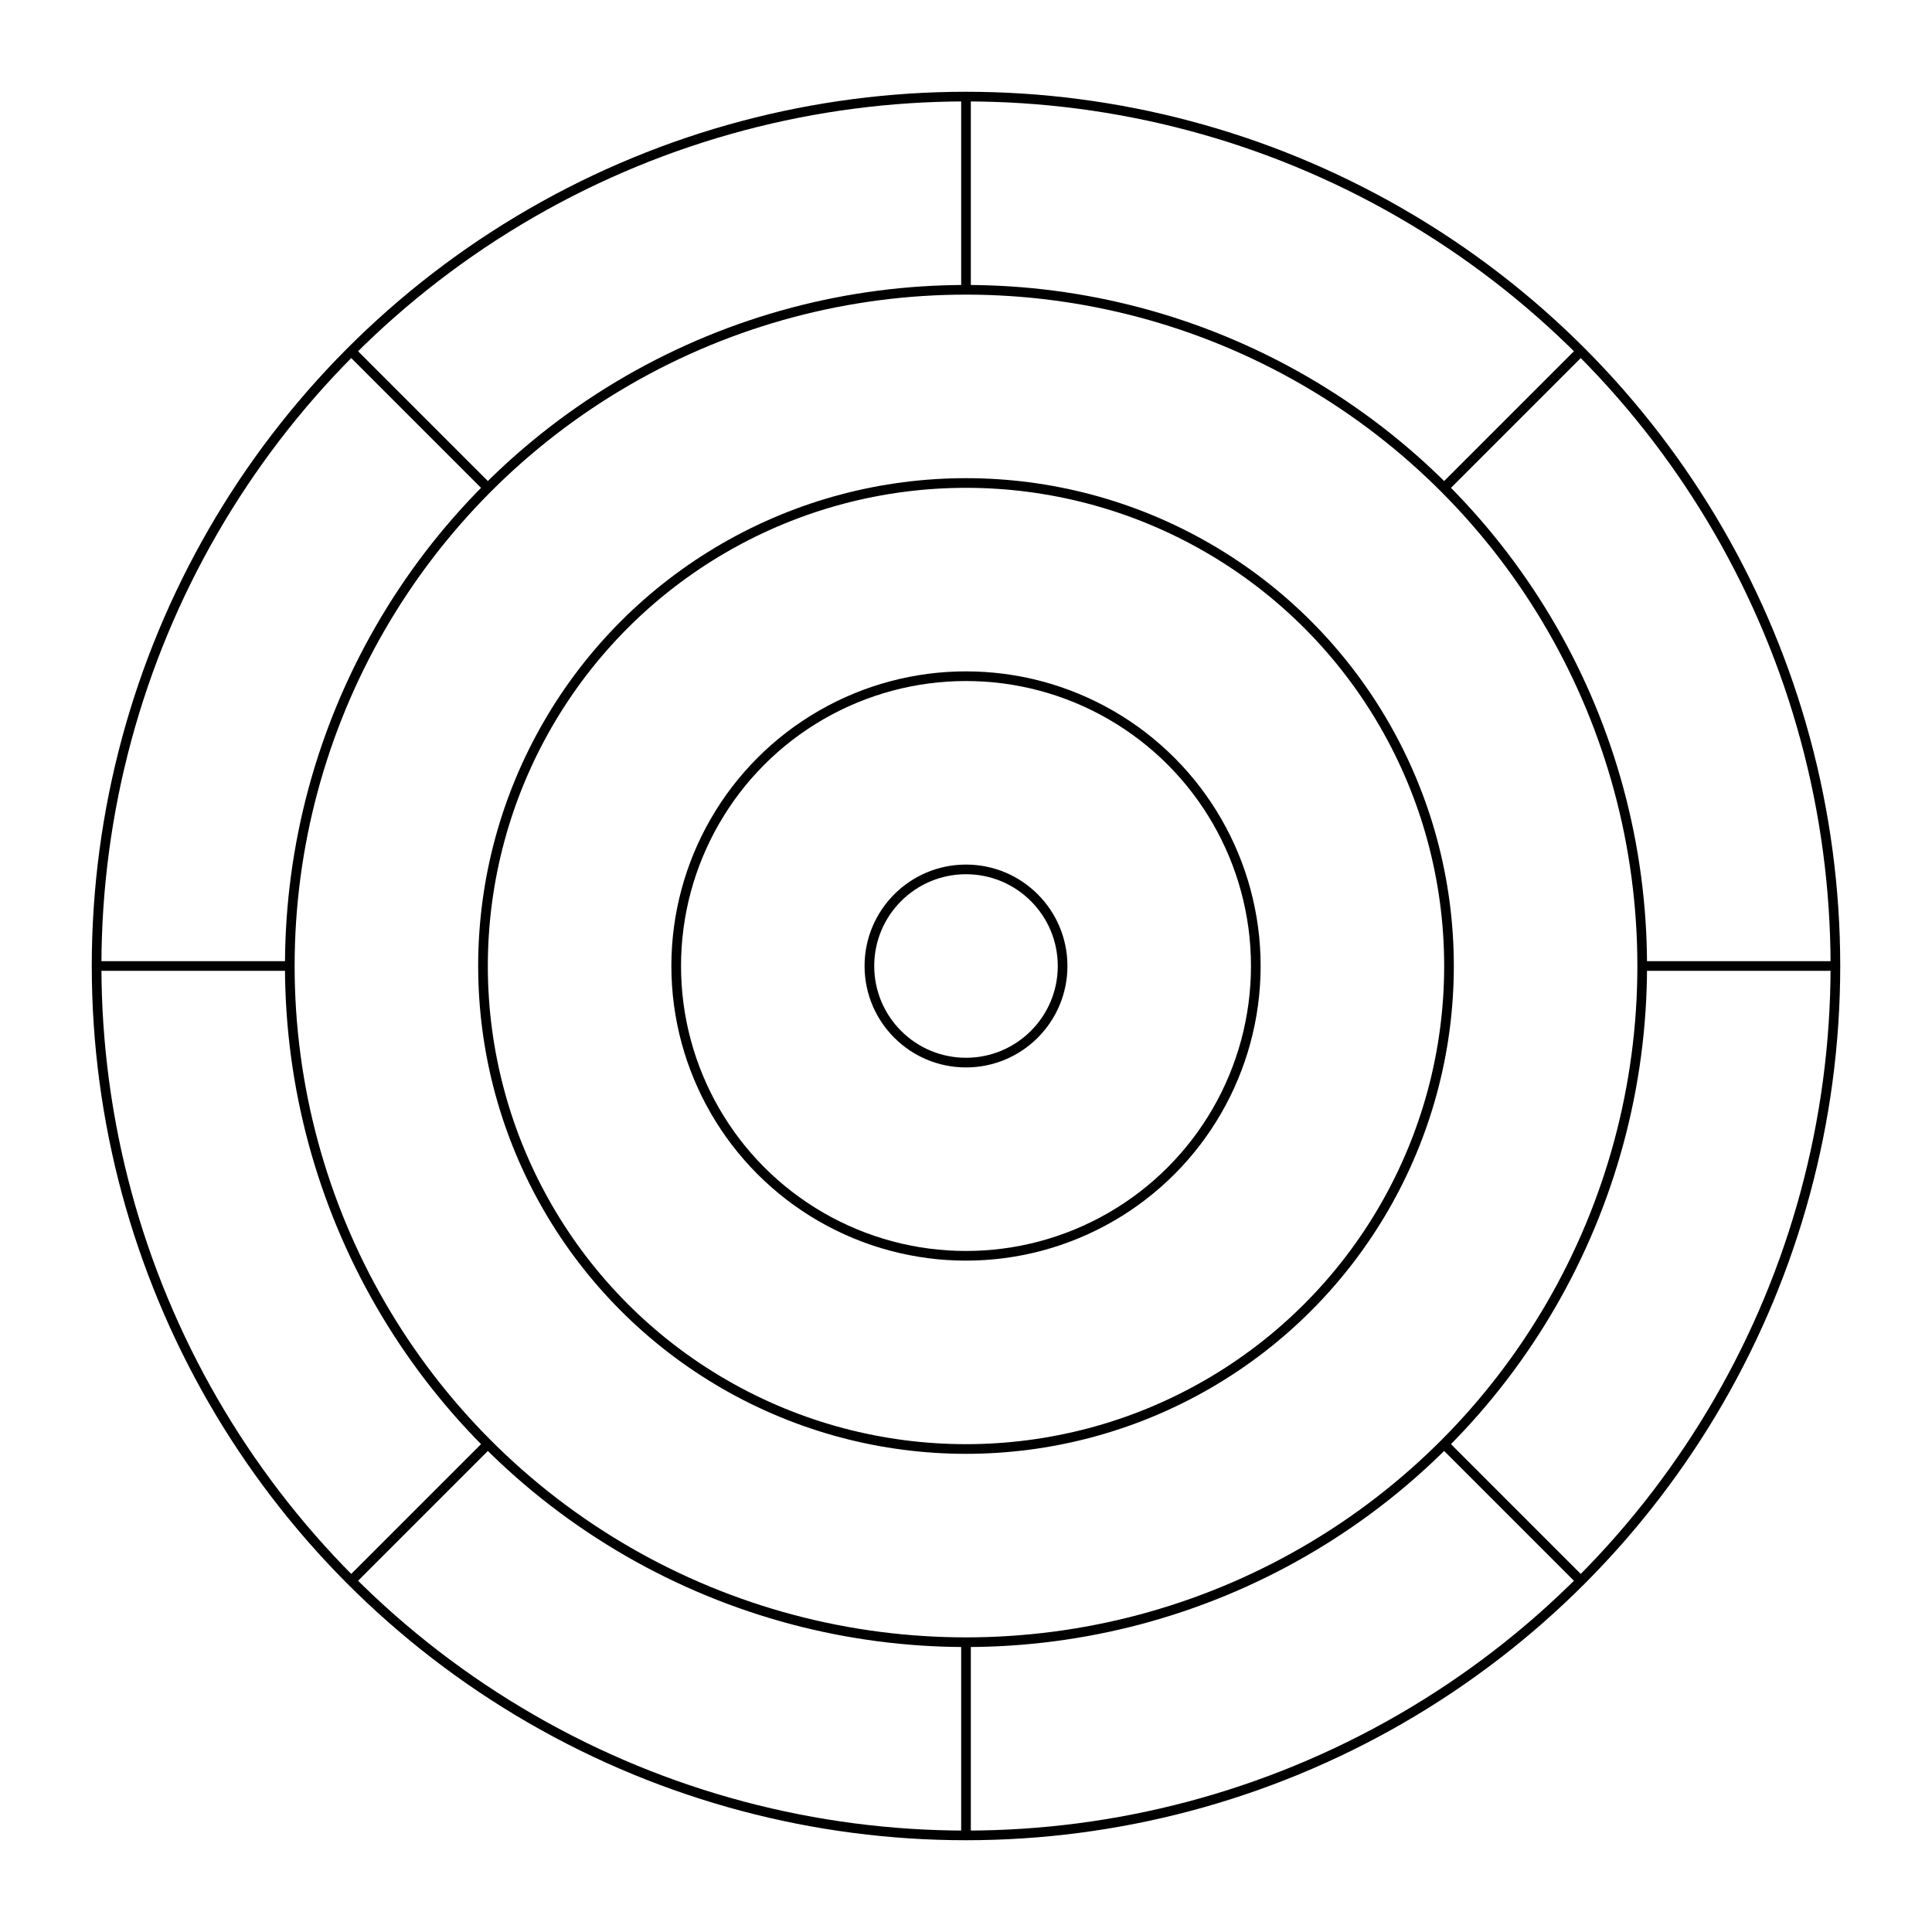 <!-- public/mandala-pattern.svg -->
<svg xmlns="http://www.w3.org/2000/svg" viewBox="0 0 100 100" fill="none" stroke="currentColor" stroke-width="0.5">
  <circle cx="50" cy="50" r="45"/>
  <circle cx="50" cy="50" r="35"/>
  <circle cx="50" cy="50" r="25"/>
  <circle cx="50" cy="50" r="15"/>
  <circle cx="50" cy="50" r="5"/>
  <g>
    <path d="M50 5 L50 15" />
    <path d="M95 50 L85 50" />
    <path d="M50 95 L50 85" />
    <path d="M5 50 L15 50" />
    <animateTransform attributeName="transform" type="rotate" from="0 50 50" to="360 50 50" dur="30s" repeatCount="indefinite" />
  </g>
  <g transform="rotate(45 50 50)">
    <path d="M50 5 L50 15" />
    <path d="M95 50 L85 50" />
    <path d="M50 95 L50 85" />
    <path d="M5 50 L15 50" />
    <animateTransform attributeName="transform" type="rotate" from="45 50 50" to="405 50 50" dur="30s" repeatCount="indefinite" />
  </g>
    <!-- Add more intricate details if desired -->
</svg>